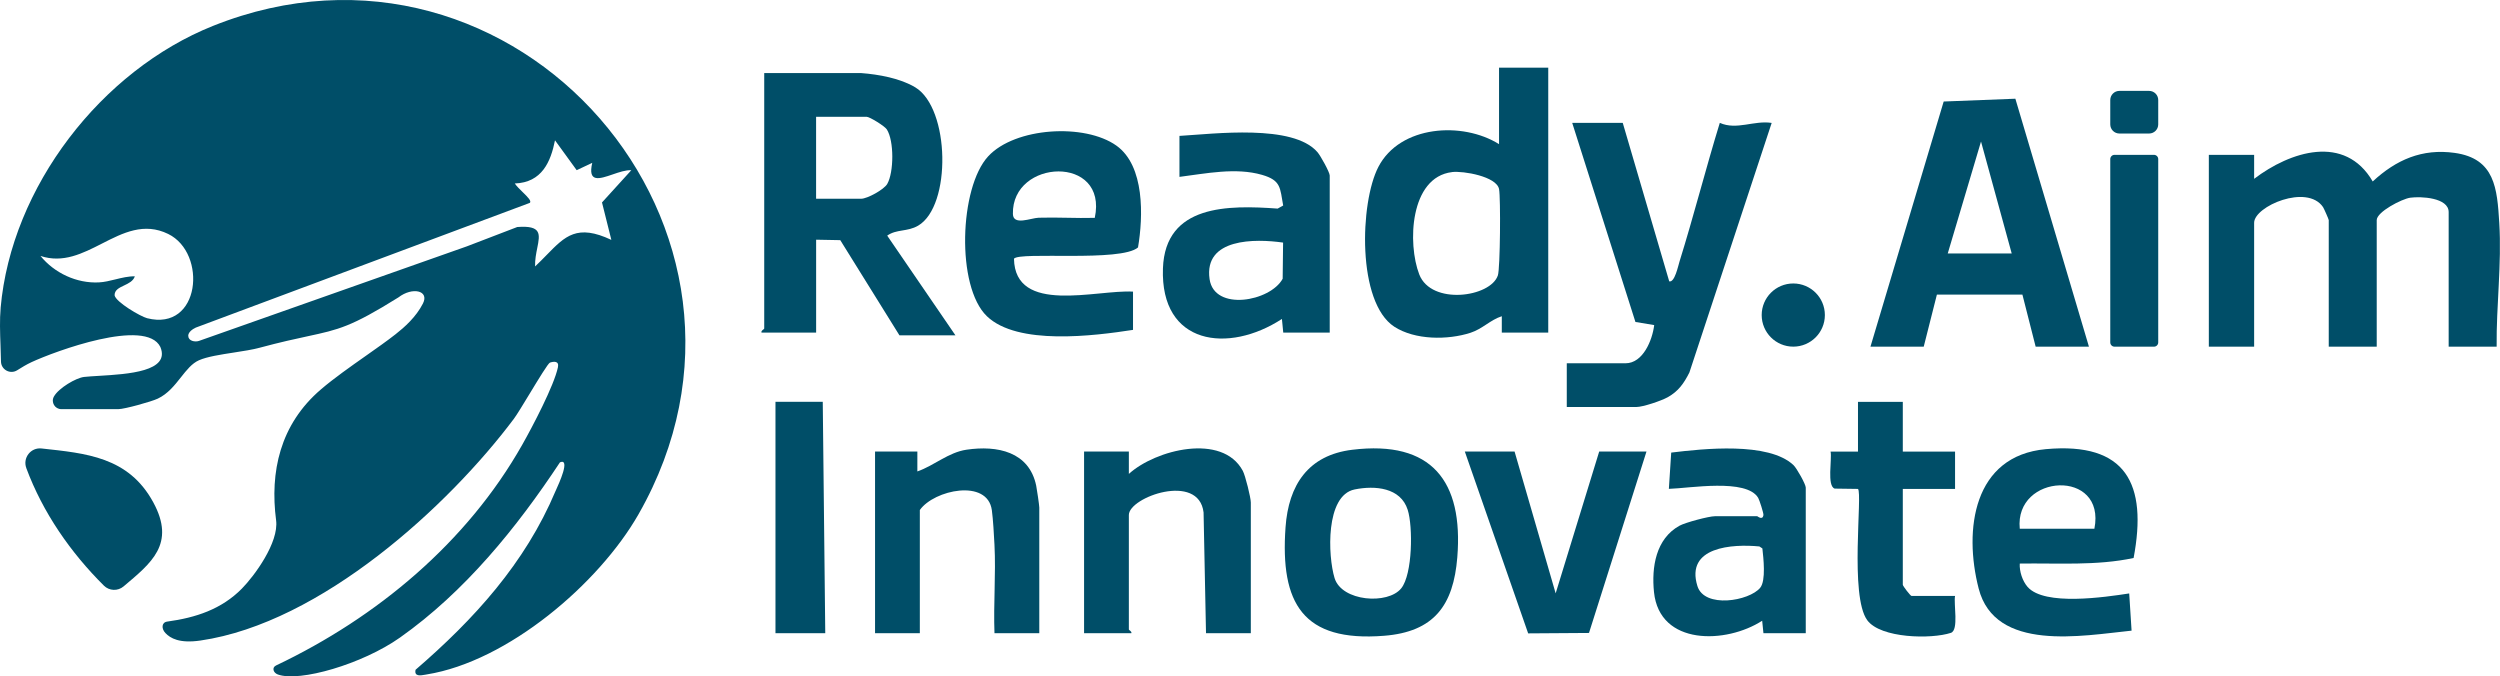 <svg width="1741" height="471" viewBox="0 0 1741 471" fill="none" xmlns="http://www.w3.org/2000/svg">
<path d="M1738.66 241.428H1705.25V147.71C1705.25 137.548 1685.81 136.666 1678.5 137.684C1672.57 138.522 1655.15 147.574 1655.15 153.278V241.428H1621.74V153.278C1621.74 152.78 1618.44 145.243 1617.78 144.248C1606.69 127.794 1569.78 143.682 1569.78 155.133V241.428H1538.23V107.833H1569.78V124.535C1594.92 105.412 1632.99 93.1 1652.36 126.368C1668.7 111.251 1686.76 103.307 1709.42 106.475C1737.48 110.391 1739.02 131.212 1740.49 155.179C1742.26 183.921 1738.36 212.799 1738.66 241.45V241.428Z" fill="#004E68"/>
<path d="M599.719 50.892C611.917 51.82 626.922 54.513 637.4 60.827C661.616 75.447 662.725 143.478 639.392 157.147C631.833 161.561 624.41 159.433 617.847 164.095L665.373 233.529H626.379L585.166 167.241L568.351 166.924V231.606H530.307C529.809 230.202 532.208 229.342 532.208 228.754V50.869H599.741L599.719 50.892ZM568.329 138.408H599.719C603.928 138.408 615.606 132.072 617.892 128.066C622.508 119.986 622.735 98.147 617.575 90.112C616.059 87.759 605.603 81.331 603.521 81.331H568.329V138.408Z" fill="#004E68"/>
<path d="M1302.59 241.428L1353.58 70.695L1403.5 68.748L1454.74 241.428H1417.63L1408.41 205.172H1348.85L1339.68 241.428H1302.57H1302.59ZM1356.41 176.497H1400.95L1379.58 98.554L1356.41 176.497Z" fill="#004E68"/>
<path d="M1078.2 47.089V231.628H1045.85V220.221C1037.82 222.801 1032.48 229.003 1024.08 231.741C1008.15 236.901 985.406 236.856 971.012 227.532C944.94 210.58 946.954 141.169 959.9 116.229C974.995 87.17 1018.52 84.454 1043.93 100.387V47.112H1078.17L1078.2 47.089ZM1011.18 119.85C981.739 123.426 980.11 169.776 988.371 191.117C996.767 212.753 1038.07 207.05 1043.12 191.774C1044.77 186.817 1045.11 137.865 1043.95 131.709C1042.28 122.86 1019.04 118.877 1011.16 119.828L1011.18 119.85Z" fill="#004E68"/>
<path d="M1130.09 85.609L1162.43 195.87C1162.43 195.87 1162.46 195.915 1162.5 195.938C1166.26 196.911 1168.68 185.075 1169.61 182.155C1179.56 150.222 1187.83 117.61 1197.65 85.631C1197.65 85.586 1197.69 85.563 1197.74 85.586C1209.37 90.791 1221.57 83.707 1233.7 85.586C1233.74 85.586 1233.77 85.631 1233.77 85.676L1176.49 259.419C1172.66 266.978 1168.88 272.455 1161.37 276.642C1156.87 279.154 1144.1 283.432 1139.62 283.432H1091.17C1091.17 283.432 1091.1 283.409 1091.1 283.364V253.06C1091.1 253.06 1091.12 252.992 1091.17 252.992H1131.99C1144.24 252.992 1150.71 236.81 1151.98 226.445C1151.98 226.4 1151.98 226.377 1151.91 226.377L1138.94 224.227C1138.94 224.227 1138.9 224.227 1138.9 224.182L1094.92 85.676C1094.92 85.676 1094.92 85.586 1094.99 85.586H1130.05C1130.05 85.586 1130.11 85.586 1130.11 85.631L1130.09 85.609Z" fill="#004E68"/>
<path d="M1485.86 388.579C1460.15 394.101 1432.95 392.064 1406.56 392.471C1406.24 397.903 1408.44 404.602 1411.99 408.698C1423.76 422.232 1466.19 415.805 1482.78 413.27L1484.43 439.183C1450.03 442.691 1389.38 454.346 1377.93 409.83C1367.41 368.912 1374.13 317.38 1424.75 312.785C1480.81 307.693 1495.57 337.114 1485.84 388.601L1485.86 388.579ZM1458.54 368.188C1466.83 326.229 1402.73 329.646 1406.56 368.188H1458.54Z" fill="#004E68"/>
<path d="M941.729 313.215C997.063 306.471 1019.13 335.055 1014.87 388.081C1012.18 421.621 998.647 440.02 963.84 442.759C907.261 447.217 891.486 420.195 895.243 367.237C897.325 337.703 911.04 316.95 941.729 313.215ZM943.381 340.849C922.899 344.99 924.732 387.266 929.394 402.565C934.373 418.905 966.555 421.259 975.834 409.694C983.755 399.827 984.004 366.671 980.338 355.084C975.404 339.445 957.48 337.997 943.381 340.849Z" fill="#004E68"/>
<path d="M789.032 229.727C761.897 233.914 708.599 240.749 687.258 220.199C665.758 199.491 668.111 130.578 688.163 108.874C706.879 88.596 755.447 85.699 777.49 101.428C797.27 115.528 796.139 150.856 792.517 172.31C780.704 182.63 709.889 175.072 706.133 180.164C706.834 219.452 763.662 201.573 789.032 203.09V229.727ZM762.395 151.716C771.878 107.561 704.48 110.526 705.386 149.023C705.589 157.328 717.901 151.806 723.31 151.625C736.301 151.218 749.427 152.078 762.395 151.716Z" fill="#004E68"/>
<path d="M1257.53 440.971H1228.06L1227.18 432.28C1202.13 448.462 1155.69 449.842 1151.84 412.342C1150.07 395.096 1153.06 375.18 1169.65 366.083C1173.75 363.842 1190.09 359.497 1194.27 359.497H1223.74C1223.97 359.497 1227.52 362.665 1228.06 358.614C1228.22 357.46 1225.32 348.294 1224.4 346.71C1216.27 332.995 1176.46 340.034 1162.2 340.441L1163.83 315.184C1185.99 312.491 1231.55 307.535 1248.95 323.875C1251.26 326.047 1257.53 337.25 1257.53 339.558V440.948V440.971ZM1225.82 409.286C1229.9 404.353 1228.04 388.488 1227.32 381.925L1225.23 380.544C1206.47 378.734 1173.59 380.703 1182.08 408.132C1186.94 423.861 1218.13 418.633 1225.85 409.286H1225.82Z" fill="#004E68"/>
<path d="M871.05 440.971H839.863L838.166 356.872C834.862 328.718 786.136 346.235 786.136 358.637V438.346C786.136 438.866 788.331 439.681 787.878 440.948H754.949V314.437H786.136V330.031C804.671 313.17 851.179 301.334 865.459 327.835C867.27 331.185 871.072 346.619 871.072 349.969V440.948L871.05 440.971Z" fill="#004E68"/>
<path d="M925.997 231.628H893.657L892.729 222.123C855.477 246.406 807.974 240.409 809.875 186.863C811.459 142.256 855.477 142.799 889.764 145.266L893.612 143.116C891.349 130.827 892.231 125.644 878.901 121.774C860.57 116.478 839.816 120.846 821.371 123.177V94.639C845.474 93.235 900.514 86.174 917.511 106C919.638 108.467 926.02 119.986 926.02 122.227V231.628H925.997ZM893.544 168.938C874.081 166.155 838.232 165.747 842.351 194.376C845.61 217.076 884.672 209.969 893.25 194.127L893.544 168.938Z" fill="#004E68"/>
<path d="M723.741 440.971H692.555C691.786 420.557 693.596 399.872 692.555 379.458C692.193 372.601 691.604 361.737 690.722 355.287C687.689 333.154 650.483 341.12 640.57 355.174V440.971H609.384V314.46H638.85V328.31C650.618 324.214 660.441 315.026 673.092 313.17C694.546 310.024 716.703 314.528 721.614 338.246C722.067 340.418 723.764 351.938 723.764 353.432V440.948L723.741 440.971Z" fill="#004E68"/>
<path d="M1054.75 314.46L1083.36 413.202L1113.68 314.46H1146.61L1106.58 440.79L1064.21 441.084L1020.1 314.46H1054.75Z" fill="#004E68"/>
<path d="M1325.11 279.811V314.482H1361.5V340.486H1325.11V407.204C1325.11 408.11 1330.47 415.012 1331.17 415.012H1361.5C1360.39 420.376 1364.26 438.843 1358.6 440.722C1345.07 445.203 1309.74 444.615 1300.37 431.941C1287.93 415.08 1297.18 343.768 1293.9 340.486L1277.67 340.26C1272.15 338.449 1275.91 319.778 1274.82 314.505H1293.9V279.856H1325.09L1325.11 279.811Z" fill="#004E68"/>
<path d="M572.968 279.811L574.711 440.971H540.039V279.811H572.968Z" fill="#004E68"/>
<path d="M1500.03 107.833H1472.55C1470.92 107.833 1469.59 109.16 1469.59 110.798V238.463C1469.59 240.1 1470.92 241.428 1472.55 241.428H1500.03C1501.67 241.428 1502.99 240.1 1502.99 238.463V110.798C1502.99 109.16 1501.67 107.833 1500.03 107.833Z" fill="#004E68"/>
<path d="M1496.63 63.294H1475.95C1472.44 63.294 1469.59 66.141 1469.59 69.654V86.627C1469.59 90.139 1472.44 92.987 1475.95 92.987H1496.63C1500.15 92.987 1502.99 90.139 1502.99 86.627V69.654C1502.99 66.141 1500.15 63.294 1496.63 63.294Z" fill="#004E68"/>
<path fill-rule="evenodd" clip-rule="evenodd" d="M148.398 18.008C70.636 49.081 7.879 130.103 0.433 214.451L0.455 214.428C-0.29 222.785 0.031 231.62 0.353 240.457C0.49 244.232 0.627 248.008 0.682 251.748C0.772 257.474 7.109 260.891 11.952 257.858C15.098 255.889 18.334 253.875 22.001 252.178C38.137 244.709 101.551 221.15 111.667 241.609C118.822 258.75 88.988 260.538 68.991 261.737C65.014 261.975 61.426 262.19 58.596 262.498C53.051 263.086 40.853 270.215 37.571 276.122L37.526 276.19C35.353 280.105 38.205 284.926 42.686 284.926H82.495C86.591 284.926 105.308 279.766 109.857 277.616C116.892 274.283 121.598 268.32 125.993 262.751C129.954 257.732 133.664 253.032 138.599 250.865C144.229 248.388 153.642 246.934 162.863 245.51C169.397 244.501 175.834 243.507 180.762 242.175C195.352 238.242 205.766 235.998 214.202 234.18C235.912 229.502 244.517 227.648 277.489 207.095C287.198 199.627 299.148 202.32 294.531 211.373C289.733 220.788 281.721 227.871 275.453 232.782C269.612 237.369 262.347 242.478 254.75 247.82C243.98 255.394 232.543 263.436 223.558 271.12C194.816 295.676 187.913 328.831 192.281 362.371C194.295 377.829 177.141 401.094 168.405 409.943C154.215 424.314 136.336 430.153 116.488 432.869C112.414 433.412 112.324 437.848 115.175 440.835C118.638 444.479 124.907 448.213 139.617 446.063C223.649 433.819 312.546 352.187 357.9 291.602C359.901 288.927 364.254 281.752 368.795 274.268C375.085 263.9 381.736 252.938 382.998 252.517C385.397 251.725 389.516 251.091 388.543 255.754C385.872 268.54 370.732 297.283 363.761 309.594C325.22 377.783 262.485 430.04 192.259 463.422C189.158 464.893 190.267 468.536 193.503 469.713C208.485 475.19 252.3 462.539 278.553 444.004C323.613 412.183 359.733 367.69 389.969 321.951C397.418 318.918 389.213 336.844 387.245 341.146C387.054 341.562 386.922 341.85 386.868 341.98C365.685 392.29 330.085 431.33 289.394 466.432C288.343 471.281 292.922 470.448 296.154 469.859C296.542 469.788 296.91 469.721 297.247 469.668C353.532 460.593 416.968 406.639 444.647 358.162C557.307 160.814 358.941 -66.091 148.398 18.008ZM374.143 172.696C376.075 163.057 377.331 156.787 360.208 158.098L325.106 171.564L138.599 237.399C135.766 238.388 131.214 237.412 131.154 234.071C131.155 234.057 131.155 234.034 131.153 234.004C131.153 234.027 131.153 234.049 131.154 234.071C131.117 234.399 130.27 230.981 136.336 228.143L368.853 141.328C370.502 140.141 367.459 137.177 364.091 133.895C362.002 131.86 359.787 129.703 358.488 127.772C377.408 127.115 383.519 112.654 386.506 97.717L401.601 118.515L412.442 113.401C409.177 127.463 417.406 124.64 426.621 121.48C431.138 119.93 435.893 118.3 439.645 118.538L419.231 140.989L425.749 167.06C401.919 155.827 393.596 164.35 380.779 177.473C378.283 180.028 375.617 182.758 372.633 185.55C372.497 180.909 373.374 176.535 374.143 172.696ZM80.331 194.579C84.855 193.463 89.402 192.342 93.905 192.434C92.789 195.775 89.513 197.329 86.399 198.807C82.995 200.423 79.784 201.946 79.796 205.61C80.509 210.279 97.862 220.423 102.434 221.596C139.599 231.056 144.515 176.326 117.133 162.93C100.289 154.695 85.744 162.114 71.069 169.599C57.52 176.51 43.861 183.478 28.179 178.232C37.839 190.112 53.348 197.446 68.883 196.663C72.655 196.472 76.485 195.528 80.331 194.579Z" fill="#004E68"/>
<path d="M18.335 326.002C15.687 318.896 21.39 311.495 28.927 312.31C59.842 315.705 89.466 318.058 106.734 349.811C122.531 378.847 105.263 392.154 86.049 408.381C82.043 411.776 76.091 411.55 72.357 407.838C49.069 384.709 29.787 356.872 18.312 325.98L18.335 326.002Z" fill="#004E68"/>
<path d="M1248.84 241.405C1260.99 241.405 1270.84 231.556 1270.84 219.407C1270.84 207.258 1260.99 197.409 1248.84 197.409C1236.69 197.409 1226.84 207.258 1226.84 219.407C1226.84 231.556 1236.69 241.405 1248.84 241.405Z" fill="#004E68"/>
</svg>

